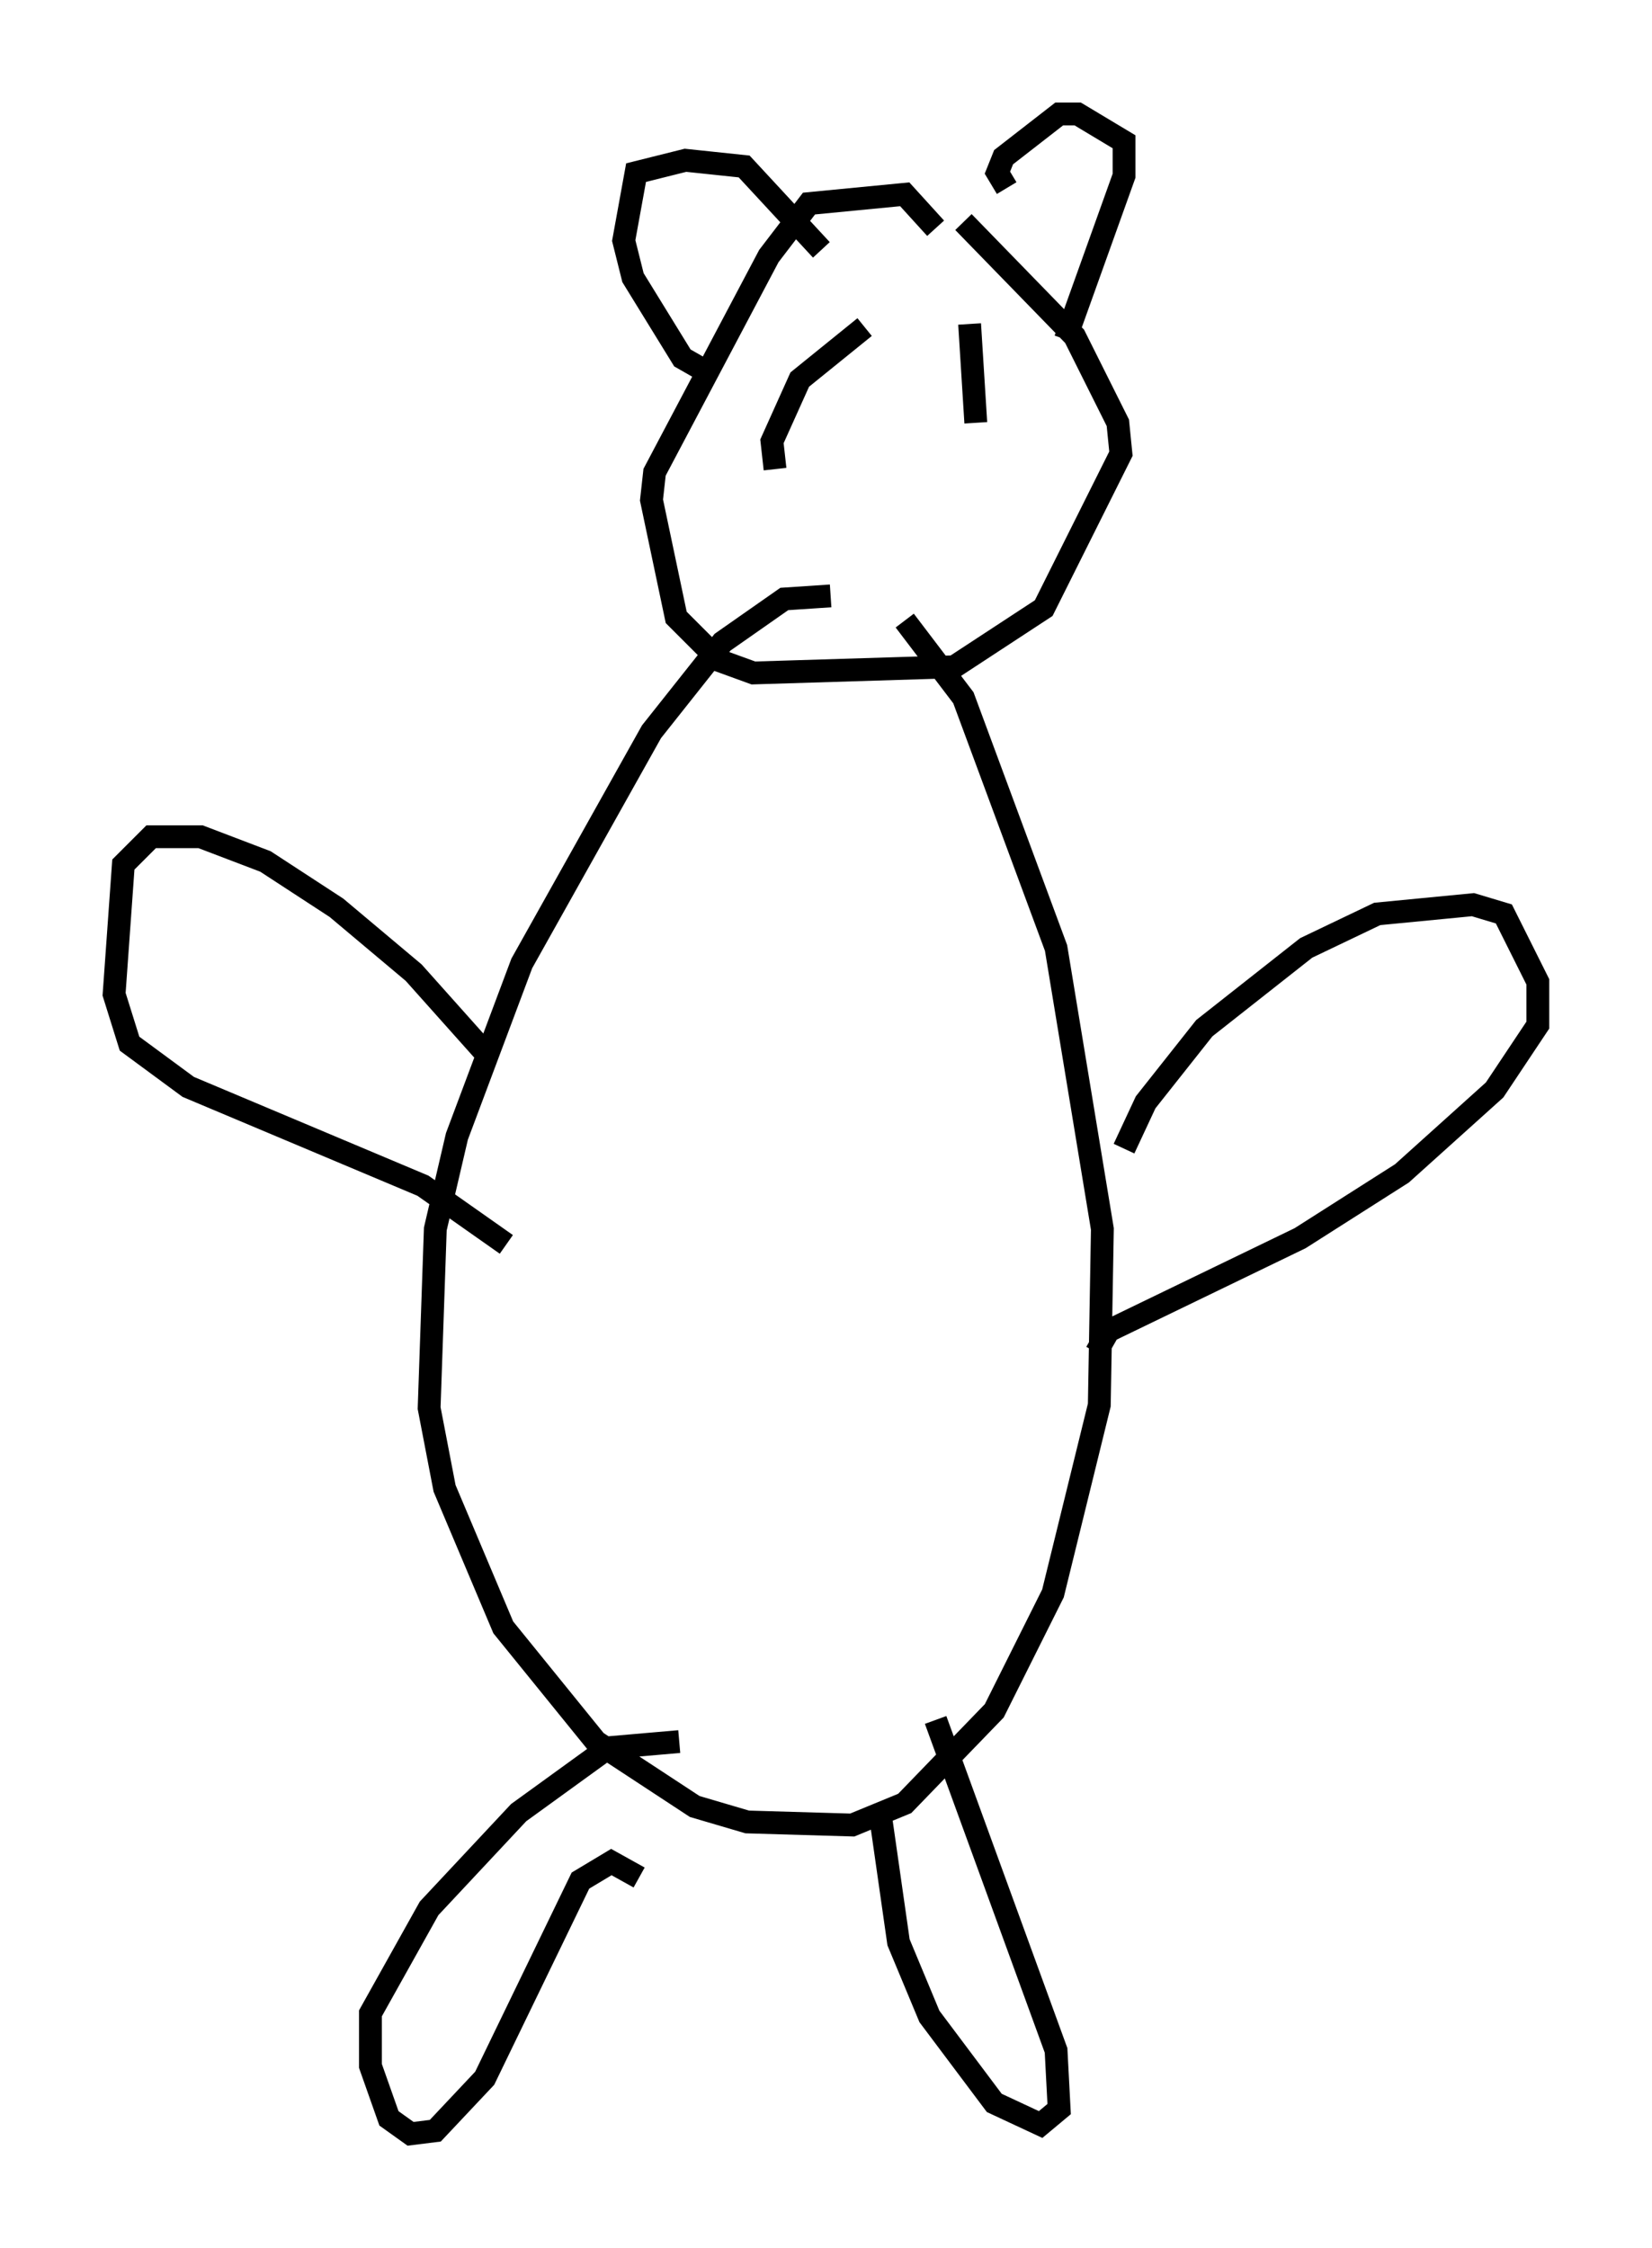<?xml version="1.0" encoding="utf-8" ?>
<svg baseProfile="full" height="98.497" version="1.1" width="72.381" xmlns="http://www.w3.org/2000/svg" xmlns:ev="http://www.w3.org/2001/xml-events" xmlns:xlink="http://www.w3.org/1999/xlink"><defs /><rect fill="white" height="98.497" width="72.381" x="0" y="0" /><path d="M37.205, 26.515 m-0.812, -0.406 l-2.03, 0.135 -2.706, 1.894 l-3.112, 3.924 -5.683, 10.149 l-2.842, 7.578 -0.947, 4.059 l-0.271, 7.848 0.677, 3.518 l2.571, 6.089 4.059, 5.007 l4.33, 2.842 2.3, 0.677 l4.601, 0.135 2.3, -0.947 l3.924, -4.059 2.571, -5.142 l2.03, -8.254 0.135, -7.713 l-2.03, -12.314 -4.059, -10.961 l-2.571, -3.383 m-18.132, 19.215 l-3.383, -3.789 -3.383, -2.842 l-3.112, -2.03 -2.842, -1.083 l-2.165, 0.0 -1.218, 1.218 l-0.406, 5.683 0.677, 2.165 l2.571, 1.894 10.284, 4.33 l3.654, 2.571 m27.063, -4.195 l0.947, -2.03 2.571, -3.248 l4.465, -3.518 3.112, -1.488 l4.195, -0.406 1.353, 0.406 l1.488, 2.977 0.0, 1.894 l-1.894, 2.842 -4.059, 3.654 l-4.465, 2.842 -8.39, 4.059 l-0.541, 0.947 m-20.027, 23.004 l-1.218, -0.677 -1.353, 0.812 l-4.195, 8.66 -2.165, 2.3 l-1.083, 0.135 -0.947, -0.677 l-0.812, -2.3 0.0, -2.3 l2.571, -4.601 3.924, -4.195 l3.924, -2.842 3.112, -0.271 m8.796, 3.112 l0.812, 5.683 1.353, 3.248 l2.842, 3.789 2.03, 0.947 l0.812, -0.677 -0.135, -2.571 l-5.277, -14.479 m0.0, -65.358 l-1.353, -1.488 -4.195, 0.406 l-1.759, 2.3 -5.007, 9.472 l-0.135, 1.218 1.083, 5.142 l1.894, 1.894 1.488, 0.541 l8.796, -0.271 3.924, -2.571 l3.383, -6.766 -0.135, -1.353 l-1.894, -3.789 -4.871, -5.007 m-11.367, 6.495 l-0.947, -0.541 -2.165, -3.518 l-0.406, -1.624 0.541, -2.977 l2.165, -0.541 2.571, 0.271 l3.383, 3.654 m8.119, -2.706 l-0.406, -0.677 0.271, -0.677 l2.436, -1.894 0.812, 0.0 l2.03, 1.218 0.0, 1.488 l-2.571, 7.172 m-8.796, -0.541 l-2.842, 2.3 -1.218, 2.706 l0.135, 1.218 m8.525, -6.36 l0.271, 4.33 " fill="none" stroke="black" stroke-width="1" /></svg>